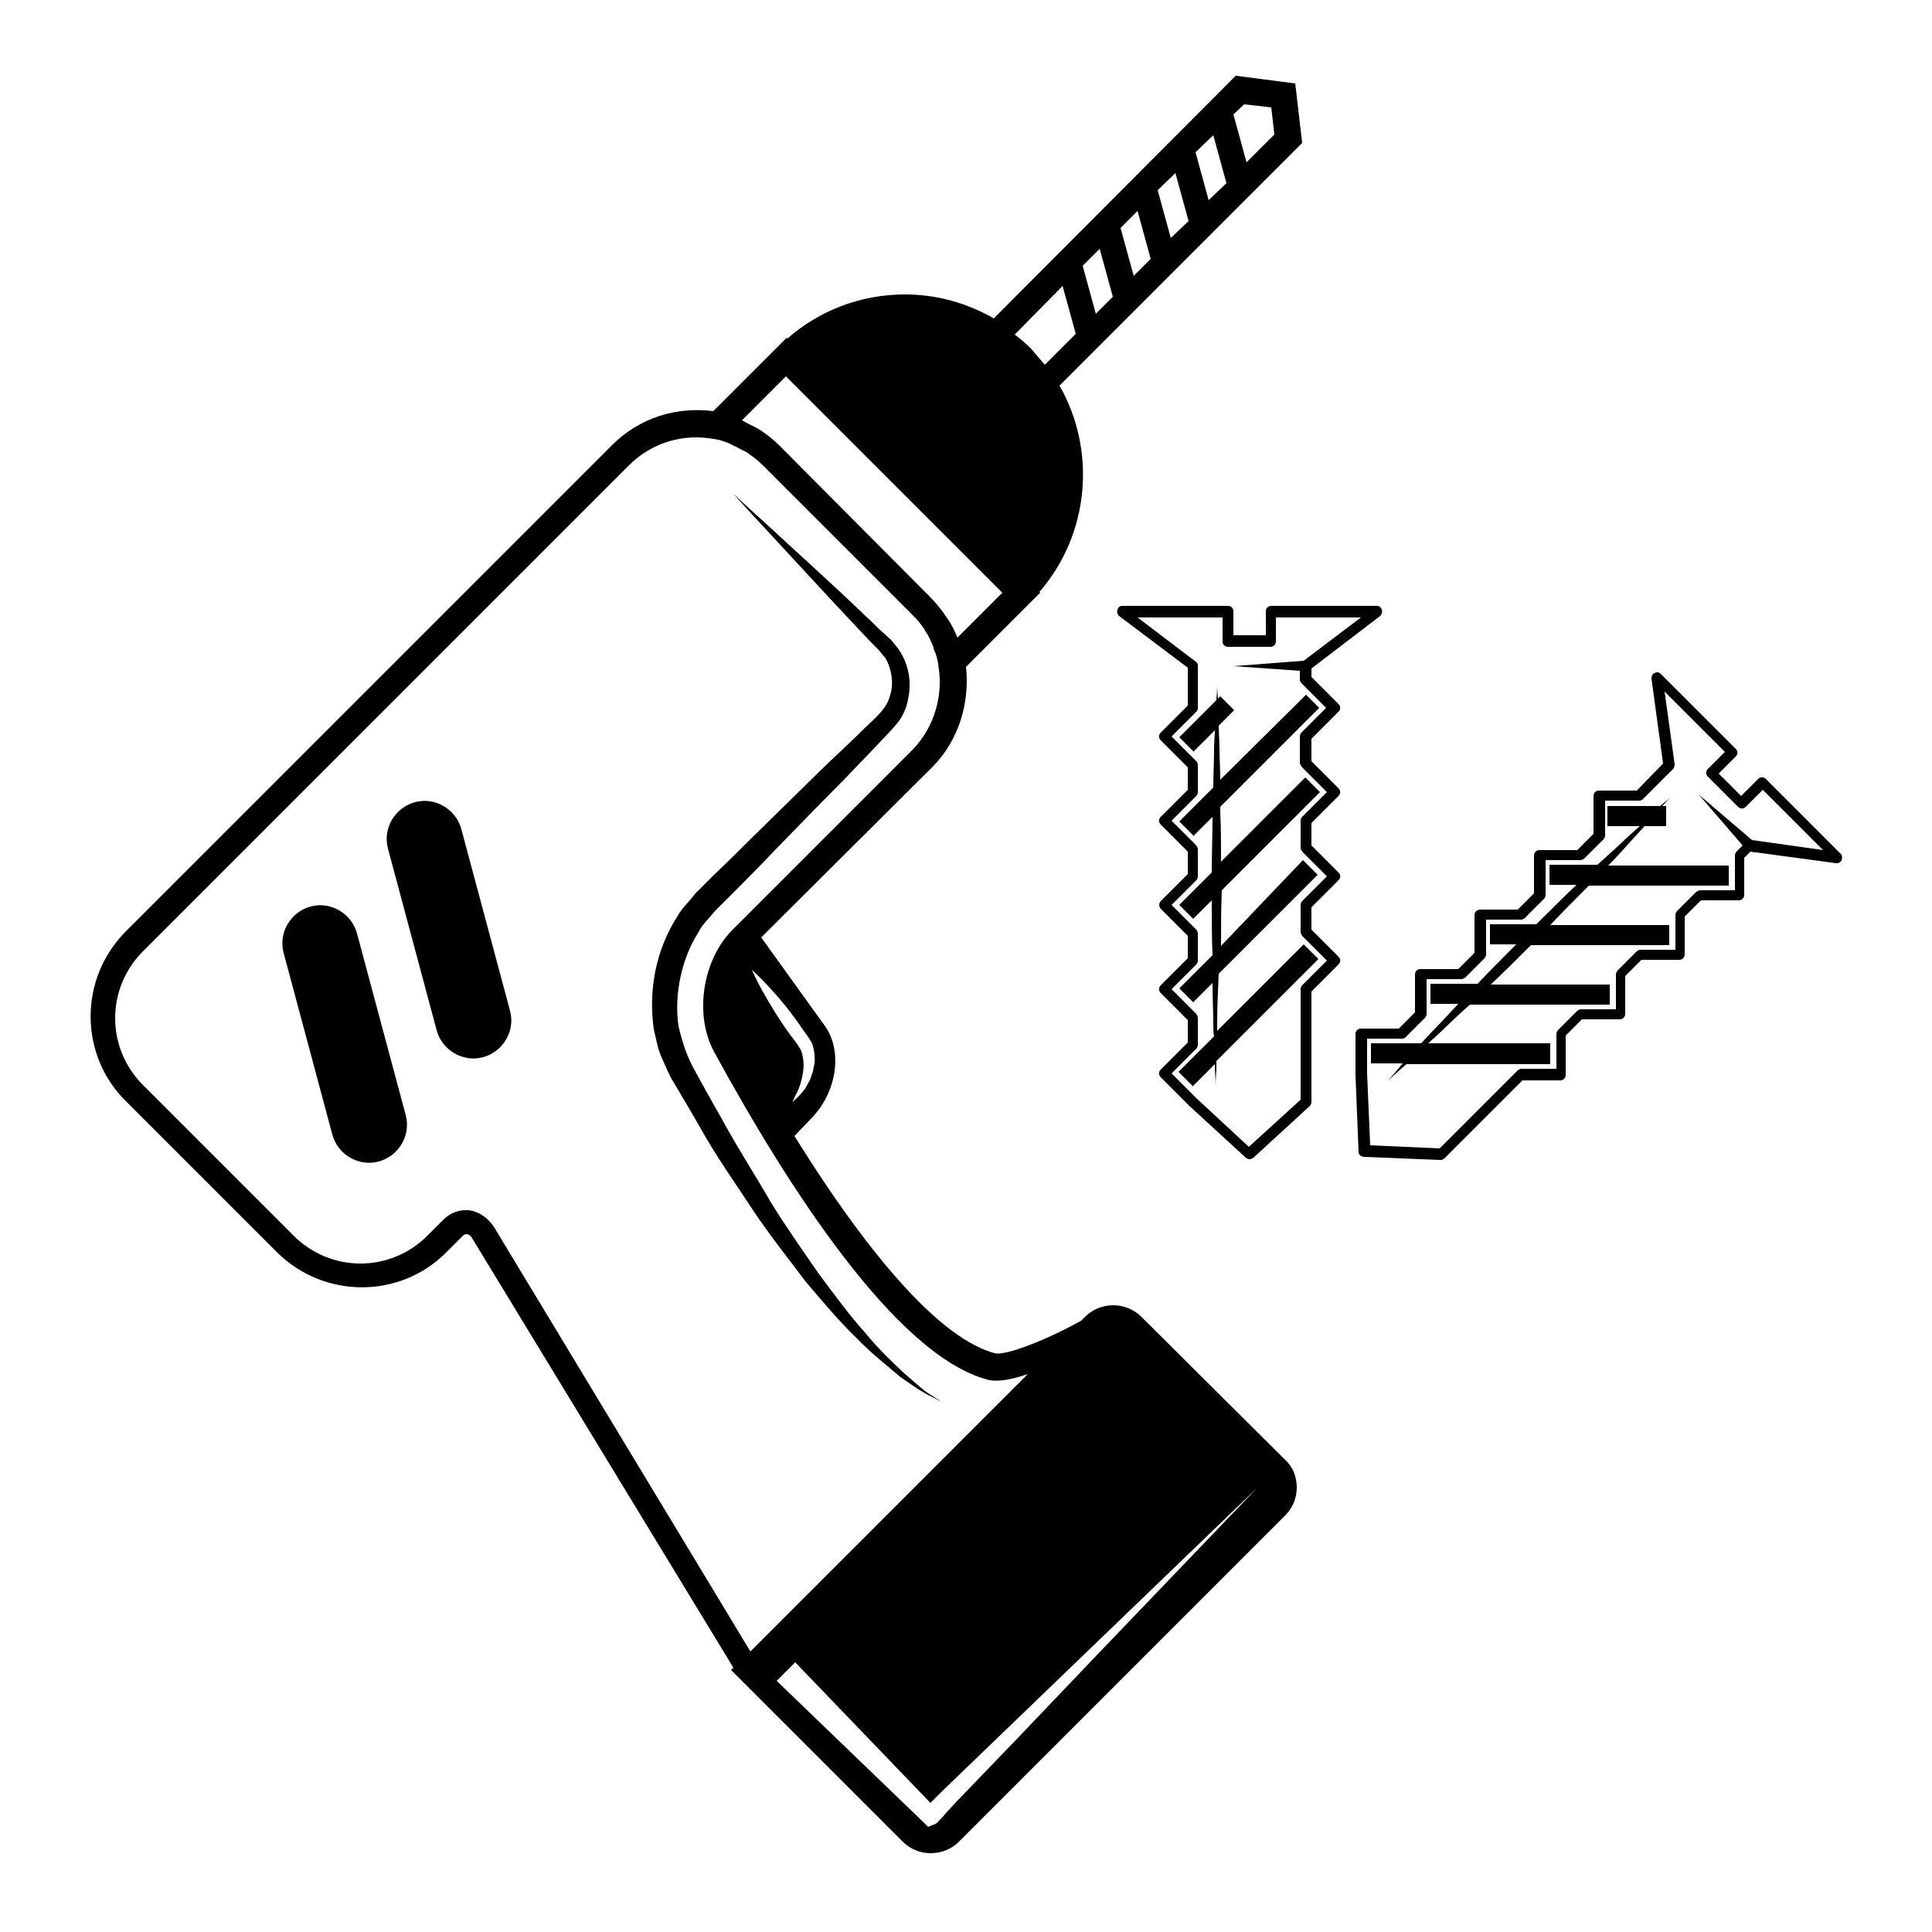 <?xml version="1.0" encoding="utf-8"?>
<!-- Generator: Adobe Illustrator 21.0.2, SVG Export Plug-In . SVG Version: 6.00 Build 0)  -->
<svg version="1.1" id="Capa_1" xmlns="http://www.w3.org/2000/svg" xmlns:xlink="http://www.w3.org/1999/xlink" x="0px" y="0px"
	 viewBox="0 0 250 250" style="enable-background:new 0 0 250 250;" xml:space="preserve">
<style type="text/css">
	.st0{fill:none;stroke:#000000;stroke-width:2.623;stroke-miterlimit:10;}
	.st1{fill:none;stroke:#000000;stroke-width:1.312;stroke-miterlimit:10;}
	.st2{fill:none;}
	.st3{clip-path:url(#SVGID_2_);fill-rule:evenodd;clip-rule:evenodd;}
</style>
<g>
	<path d="M46.2,120.8c-0.7-2.6-3.4-4.2-6-3.5c-2.6,0.7-4.2,3.4-3.5,6l6.3,23.5c0.7,2.6,3.4,4.2,6,3.5c2.6-0.7,4.2-3.4,3.5-6
		L46.2,120.8z"/>
	<g>
		<path d="M173.2,92.1c0.3-0.3,0.3-0.7,0-1l-3.5-3.5l0-1.1l8.9-6.8c0.2-0.2,0.3-0.5,0.2-0.8c-0.1-0.3-0.3-0.5-0.6-0.5l-13.7,0
			c-0.4,0-0.7,0.3-0.7,0.7v3.1l-3.5,0l-0.7,0l0-3.1c0-0.4-0.3-0.7-0.7-0.7l-13.7,0c-0.3,0-0.5,0.2-0.6,0.5c-0.1,0.3,0,0.6,0.2,0.8
			l8.9,6.7l0,4.9l-3.5,3.5c-0.3,0.3-0.3,0.7,0,1l3.5,3.5l0,2.9l-3.5,3.5c-0.3,0.3-0.3,0.7,0,1l3.5,3.5l0,2.9l-3.5,3.5
			c-0.1,0.1-0.2,0.3-0.2,0.5s0.1,0.4,0.2,0.5l3.5,3.5v2.9l-3.5,3.5c-0.3,0.3-0.3,0.7,0,1l3.5,3.5v2.9l-3.5,3.5c-0.3,0.3-0.3,0.7,0,1
			l3.6,3.6c0,0,0,0.1,0.1,0.1l7.3,6.7c0.1,0.1,0.3,0.2,0.5,0.2c0.2,0,0.3-0.1,0.5-0.2l7.3-6.7c0.1-0.1,0.2-0.3,0.2-0.5v-14.3
			l3.5-3.5c0.3-0.3,0.3-0.7,0-1l-3.5-3.5v-2.9l3.5-3.5c0.3-0.3,0.3-0.7,0-1l-3.5-3.5v-2.9l3.5-3.5c0.3-0.3,0.3-0.7,0-1l-3.5-3.5
			v-2.9L173.2,92.1z M168.5,99.3l3.2,3.2l-3.2,3.2c-0.1,0.1-0.2,0.3-0.2,0.5v3.5c0,0.2,0.1,0.3,0.2,0.5l3.2,3.2l-3.2,3.2
			c-0.1,0.1-0.2,0.3-0.2,0.5v3.5c0,0.2,0.1,0.3,0.2,0.5l3.2,3.2l-3.2,3.2c-0.1,0.1-0.2,0.3-0.2,0.5v14.3l-6.7,6.1l-6.8-6.3
			c0,0,0,0,0,0l-3.2-3.2l3.2-3.2c0.1-0.1,0.2-0.3,0.2-0.5v-3.5c0-0.2-0.1-0.3-0.2-0.5l-3.2-3.2l3.2-3.2c0.1-0.1,0.2-0.3,0.2-0.5
			v-3.5c0-0.2-0.1-0.4-0.2-0.5l-3.2-3.2l3.2-3.2c0.1-0.1,0.2-0.3,0.2-0.5v-3.5c0-0.2-0.1-0.3-0.2-0.5l-3.2-3.2l3.2-3.2
			c0.1-0.1,0.2-0.3,0.2-0.5v-3.5c0-0.2-0.1-0.4-0.2-0.5l-3.2-3.2l3.2-3.2c0.1-0.1,0.2-0.3,0.2-0.5v-5.5c0-0.2-0.1-0.4-0.3-0.5
			l-7.5-5.7h11V83c0,0.4,0.3,0.7,0.7,0.7h5.5c0.4,0,0.7-0.3,0.7-0.7v-3.1h11l-7.4,5.6l-9.1,0.7l8.6,0.6l0,1.1c0,0.2,0.1,0.4,0.2,0.5
			l3.2,3.2l-3.2,3.2c-0.1,0.1-0.2,0.3-0.2,0.5v3.5C168.3,99,168.4,99.2,168.5,99.3z"/>
		<path d="M169,89.9L169,89.9l-11.1,11c0-1.4-0.1-2.8-0.1-4c0-1.1-0.1-2.1-0.1-3l2-2l-1.8-1.8l-0.3,0.3c-0.1-1-0.1-1.7-0.1-1.7
			s0,0.7-0.1,1.9l-4.8,4.8l1.8,1.8l0,0.1l2.8-2.8c0,0.7-0.1,1.5-0.1,2.4c0,1.5-0.1,3.2-0.1,5l-4.4,4.4l1.8,1.8l0,0.1l2.5-2.5
			c0,2.3-0.1,4.8-0.1,7.2l-4.2,4.2l1.8,1.8l0,0l2.4-2.4c0,2.4,0,4.8,0.1,7.1l-4.3,4.3l1.8,1.8l0,0l2.5-2.5c0,1.9,0.1,3.7,0.1,5.2
			c0,0.6,0,1.2,0.1,1.7l-4.6,4.6l1.8,1.8l0,0.1l2.9-2.9c0,0.2,0,0.4,0,0.6c0.1,1.4,0.1,2.2,0.1,2.2s0-0.8,0.1-2.2c0-0.3,0-0.6,0-1
			l13.2-13.2l-1.8-1.8l-0.1-0.1l-11.2,11.2c0-0.4,0-0.7,0-1.1c0-1.9,0.1-4,0.2-6.3l12.8-12.8l-1.8-1.8l-0.1-0.1L158,122.4
			c0-2.4,0-4.8,0.1-7.2l12.7-12.7l-1.8-1.8l-0.1-0.1l-10.9,10.9c0-2.2,0-4.3-0.1-6.4c0-0.2,0-0.5,0-0.7l12.8-12.8L169,89.9z"/>
		<path d="M206.9,102.3c-0.4,0-0.7,0.3-0.7,0.7v4.9l-2.1,2.1h-4.9c-0.4,0-0.7,0.3-0.7,0.7v4.9l-2.1,2.1h-4.9c-0.2,0-0.3,0.1-0.5,0.2
			c-0.1,0.1-0.2,0.3-0.2,0.5v4.9l-2.1,2.1h-4.9c-0.4,0-0.7,0.3-0.7,0.7l0,4.9l-2.1,2.1h-4.9c-0.4,0-0.7,0.3-0.7,0.7v5.2
			c0,0,0,0.1,0,0.1l0.4,10c0,0.2,0.1,0.3,0.2,0.4c0.1,0.1,0.3,0.2,0.5,0.2l9.9,0.4c0.2,0,0.4-0.1,0.5-0.2l10.1-10.1h4.9
			c0.4,0,0.7-0.3,0.7-0.7V134l2.1-2.1h4.9c0.4,0,0.7-0.3,0.7-0.7v-4.9l2.1-2.1h4.9c0.4,0,0.7-0.3,0.7-0.7l0-4.9l2.1-2.1h4.9
			c0.4,0,0.7-0.3,0.7-0.7V111l0.8-0.8l11.1,1.5c0.3,0,0.6-0.1,0.7-0.4c0.1-0.3,0.1-0.6-0.1-0.8l-9.7-9.7c-0.3-0.3-0.7-0.3-1,0
			l-2.2,2.2l-2.4-2.4l-0.5-0.5l2.2-2.2c0.3-0.3,0.3-0.7,0-1l-9.7-9.7c-0.2-0.2-0.5-0.3-0.8-0.1c-0.3,0.1-0.4,0.4-0.4,0.7l1.5,11
			l-3.4,3.5L206.9,102.3z M212.6,103.4l3.9-3.9c0.1-0.1,0.2-0.4,0.2-0.6l-1.3-9.4l7.8,7.8l-2.2,2.2c-0.3,0.3-0.3,0.7,0,1l3.9,3.9
			c0.3,0.3,0.7,0.3,1,0l2.2-2.2l7.8,7.8l-9.2-1.3l-6.9-5.9l5.7,6.6l-0.8,0.8c-0.1,0.1-0.2,0.3-0.2,0.5l0,4.5H220
			c-0.2,0-0.3,0.1-0.5,0.2l-2.5,2.5c-0.1,0.1-0.2,0.3-0.2,0.5v4.5l-4.5,0c-0.2,0-0.4,0.1-0.5,0.2l-2.5,2.5c-0.1,0.1-0.2,0.3-0.2,0.5
			l0,4.5h-4.5c-0.2,0-0.4,0.1-0.5,0.2l-2.5,2.5c-0.1,0.1-0.2,0.3-0.2,0.5l0,4.5h-4.5c-0.2,0-0.4,0.1-0.5,0.2l-10.1,10.1l-9-0.4
			l-0.4-9.3c0,0,0,0,0,0v-4.5h4.5c0.2,0,0.4-0.1,0.5-0.2l2.5-2.5c0.1-0.1,0.2-0.3,0.2-0.5v-4.5h4.5c0.2,0,0.3-0.1,0.5-0.2l2.5-2.5
			c0.1-0.1,0.2-0.3,0.2-0.5V119h4.5c0.2,0,0.4-0.1,0.5-0.2l2.5-2.5c0.1-0.1,0.2-0.3,0.2-0.5v-4.5h4.5c0.2,0,0.3-0.1,0.5-0.2l2.5-2.5
			c0.1-0.1,0.2-0.3,0.2-0.5v-4.5l4.5,0C212.3,103.6,212.5,103.5,212.6,103.4z"/>
		<path d="M212.2,106.9c-0.6,0.5-1.1,1-1.8,1.6c-1.1,1.1-2.4,2.2-3.7,3.4h-6.2v2.5v0.1h3.5c-1.7,1.6-3.4,3.3-5.2,5.1h-6v2.5v0.1h3.4
			c-1.7,1.7-3.4,3.4-5,5.1h-6.1l0,2.5v0.1h3.6c-1.3,1.4-2.5,2.7-3.6,3.8c-0.4,0.4-0.8,0.9-1.2,1.3h-6.5v2.5v0.1h4.1
			c-0.1,0.2-0.3,0.3-0.4,0.5c-0.9,1.1-1.5,1.7-1.5,1.7s0.6-0.5,1.7-1.5c0.2-0.2,0.5-0.4,0.7-0.6h18.6V135V135l-15.8,0
			c0.3-0.2,0.5-0.5,0.8-0.7c1.4-1.3,2.9-2.8,4.6-4.3h18.1l0-2.5v-0.1h-15.4c1.7-1.6,3.4-3.3,5.2-5.1h17.9v-2.5l0-0.1l-15.4,0
			c1.5-1.6,3-3.1,4.5-4.6c0.2-0.2,0.3-0.3,0.5-0.5h18.1l0-2.5V112h-15.6c1-1,1.9-2,2.7-2.9c0.7-0.8,1.4-1.5,2-2.2h2.8v-2.6l-0.5,0
			c0.7-0.8,1.1-1.2,1.1-1.2s-0.5,0.5-1.4,1.2l-6.8,0l0,2.5l0,0.1H212.2z"/>
		<path d="M59.7,107.3c-0.7-2.6-3.4-4.2-6-3.5c-2.6,0.7-4.2,3.4-3.5,6l6.3,23.5c0.7,2.6,3.4,4.2,6,3.5c2.6-0.7,4.2-3.4,3.5-6
			L59.7,107.3z"/>
		<path d="M147.7,170.4c-2-2-5.3-2-7.3,0l-0.5,0.5c-4.3,2.4-9.8,4.6-11.2,4.2c-6.7-1.8-15.7-11.7-25.9-28.1l2.1-2.2
			c3.4-3.4,4.2-8.8,1.8-12.1l-8.2-11.4l22.1-22c3.5-3.5,4.9-8.4,4.4-13l9.6-9.6l-0.1-0.1c6.5-7.5,7.4-18.3,2.6-26.7l31.4-31.4
			l-0.9-7.7l-7.7-1l-31.3,31.4c-3.5-2-7.4-3.1-11.5-3.1c-5.6,0-11,2-15.2,5.7l-0.1-0.1l-9.5,9.5c-4.7-0.6-9.5,0.8-13.1,4.4
			l-62.9,62.9c-6.1,6.1-6.1,16,0,22l19.5,19.5c6.1,6.1,16,6.1,22,0l2.1-2.1c0.2-0.2,0.4-0.2,0.5-0.2c0.3,0,0.6,0.3,0.8,0.7
			l33.7,55.4l-0.3,0.3l22.2,22.2c1,1,2.3,1.5,3.6,1.5c1.4,0,2.7-0.5,3.7-1.5l-1.2-1.2l1.2,1.2l42.2-42.2c1-1,1.5-2.3,1.5-3.6
			c0-1.4-0.5-2.7-1.5-3.6L147.7,170.4z M99.5,127.7c1.3,1.4,2.9,3.3,4.3,5.4c0.4,0.6,0.7,0.9,1.1,1.6c0.3,0.4,0.5,1.4,0.5,2
			c0.1,0.7-0.1,1.3-0.2,1.9c-0.2,0.5-0.3,1.1-0.6,1.5c-0.4,0.9-1,1.5-1.4,1.9c-0.4,0.4-0.7,0.6-0.7,0.6s0.2-0.3,0.4-0.8
			c0.3-0.5,0.6-1.2,0.8-2c0.2-0.8,0.4-1.9,0.2-2.9c-0.1-0.5-0.1-0.8-0.5-1.4c-0.2-0.4-0.7-1-1-1.4c-1.5-2-2.8-4.2-3.7-5.8
			c-0.9-1.6-1.4-2.8-1.4-2.8S98.2,126.3,99.5,127.7z M161,13.5l3.5,0.4l0.4,3.5l-3.6,3.6l-1.7-6.2L161,13.5z M157,17.5l1.7,6.2
			l-2.3,2.2l-1.7-6.2L157,17.5z M152.1,22.4l1.7,6.2l-2.3,2.2l-1.7-6.2L152.1,22.4z M147.2,27.3l1.7,6.2l-2.2,2.2l-1.7-6.2
			L147.2,27.3z M142.3,32.2l1.7,6.2l-2.2,2.2l-1.7-6.2L142.3,32.2z M137.5,37l1.7,6.2l-4,4c-0.6-0.7-1.2-1.4-1.8-2.1
			c-0.7-0.7-1.4-1.3-2.1-1.8L137.5,37z M101.7,48.7l14,14l14,14l-5.8,5.8c0,0,0,0,0,0c-0.4-0.9-0.8-1.8-1.4-2.6
			c-0.6-0.9-1.3-1.8-2.1-2.6L101,57.8c-0.7-0.7-1.5-1.4-2.4-2c-0.7-0.5-1.5-0.8-2.2-1.2c-0.2-0.1-0.3-0.2-0.4-0.2L101.7,48.7z
			 M64,158.9c-0.8-1.3-2-2.1-3.3-2.3c-1.2-0.1-2.4,0.3-3.3,1.2l-2.1,2.1c-4.8,4.8-12.5,4.8-17.3,0l-19.5-19.5
			c-4.8-4.8-4.8-12.5,0-17.3l62.9-62.9c3-3,7.1-4.1,10.9-3.4l0.1,0c0.7,0.1,1.3,0.3,2,0.6c0.2,0.1,0.4,0.2,0.6,0.3
			c0.5,0.2,0.9,0.5,1.4,0.7c0.2,0.1,0.4,0.2,0.6,0.4c0.6,0.4,1.2,0.9,1.7,1.4l19.5,19.5c0.5,0.5,1,1.1,1.4,1.7
			c0.1,0.2,0.2,0.4,0.3,0.5c0.3,0.5,0.5,0.9,0.7,1.4c0.1,0.2,0.2,0.4,0.2,0.6c0.3,0.7,0.5,1.3,0.6,2c0,0,0,0,0,0.1
			c0.7,3.8-0.4,8-3.3,11l-23.3,23.3c-3.9,3.9-5,11-2.4,15.8c9.6,17.6,23.5,39.2,35.3,42.4c1.3,0.4,3.3,0,5.3-0.7l-35.9,35.9
			L64,158.9z M141.9,214.2L131.6,225l-5.2,5.4l-2.6,2.7l-1.3,1.4l-0.6,0.7l-0.3,0.3l-0.2,0.2l-0.1,0.1l0,0c-0.2,0.1,0.4-0.2-0.4,0.3
			l0,0l-0.1,0l-0.7,0.3l-0.6-0.6l-19-18.3l2.4-2.4l17.5,18.2l0.5-0.5l1.3-1.3l2.7-2.6l5.4-5.2l10.8-10.4l21.6-20.8L141.9,214.2z"/>
		<path d="M117,177.7c-1.5-1.4-3.3-3.1-5.1-5.3c-1.9-2.1-3.8-4.7-5.9-7.5c-2-2.9-4.2-6-6.3-9.4c-2-3.5-4.3-7-6.4-10.9
			c-1.1-1.9-2.2-3.9-3.3-5.9c-1.1-1.9-1.7-3.8-2.2-5.9c-0.6-4.1,0.4-8.8,2.6-12.2c0.4-0.9,1.4-1.8,2.1-2.7l2.4-2.4
			c1.7-1.7,3.3-3.3,4.9-5c3.2-3.3,6.4-6.6,9.5-9.7c1.5-1.6,3-3.1,4.5-4.7c0.7-0.8,1.4-1.4,2.2-2.4c0.8-0.9,1.3-2.1,1.5-3.2
			c0.5-2.3,0.1-4.6-1.3-6.6l-0.9-1.1l-1.1-1c-0.7-0.6-1.3-1.3-2-1.9c-5.1-4.9-9.5-8.8-12.5-11.6c-3.1-2.8-4.8-4.4-4.8-4.4
			s1.6,1.8,4.4,4.8c2.8,3,6.8,7.4,11.6,12.5c0.6,0.6,1.2,1.3,1.9,2l0.9,0.9l0.9,1.1c0.7,1.2,1.1,3.1,0.6,4.7
			c-0.4,1.7-1.7,2.8-3.3,4.3c-1.5,1.5-3.1,3-4.7,4.5c-3.2,3.1-6.4,6.3-9.7,9.5c-1.6,1.6-3.3,3.3-5,4.9l-2.6,2.6
			c-0.7,1-1.6,1.7-2.2,2.8c-2.9,4.5-3.8,9.7-3.1,14.7c0.3,1.2,0.5,2.5,1,3.6c0.5,1.1,1,2.4,1.6,3.3c1.2,2,2.3,3.9,3.4,5.8
			c2.1,3.8,4.7,7.4,6.9,10.8c2.3,3.4,4.7,6.4,6.8,9.2c2.3,2.7,4.4,5.2,6.5,7.2c2,2.1,4,3.6,5.6,5c1.7,1.2,3,2.1,4.1,2.6
			c1,0.5,1.5,0.8,1.5,0.8s-0.5-0.3-1.4-0.9C119.7,180.1,118.5,179,117,177.7z"/>
	</g>
</g>
</svg>

